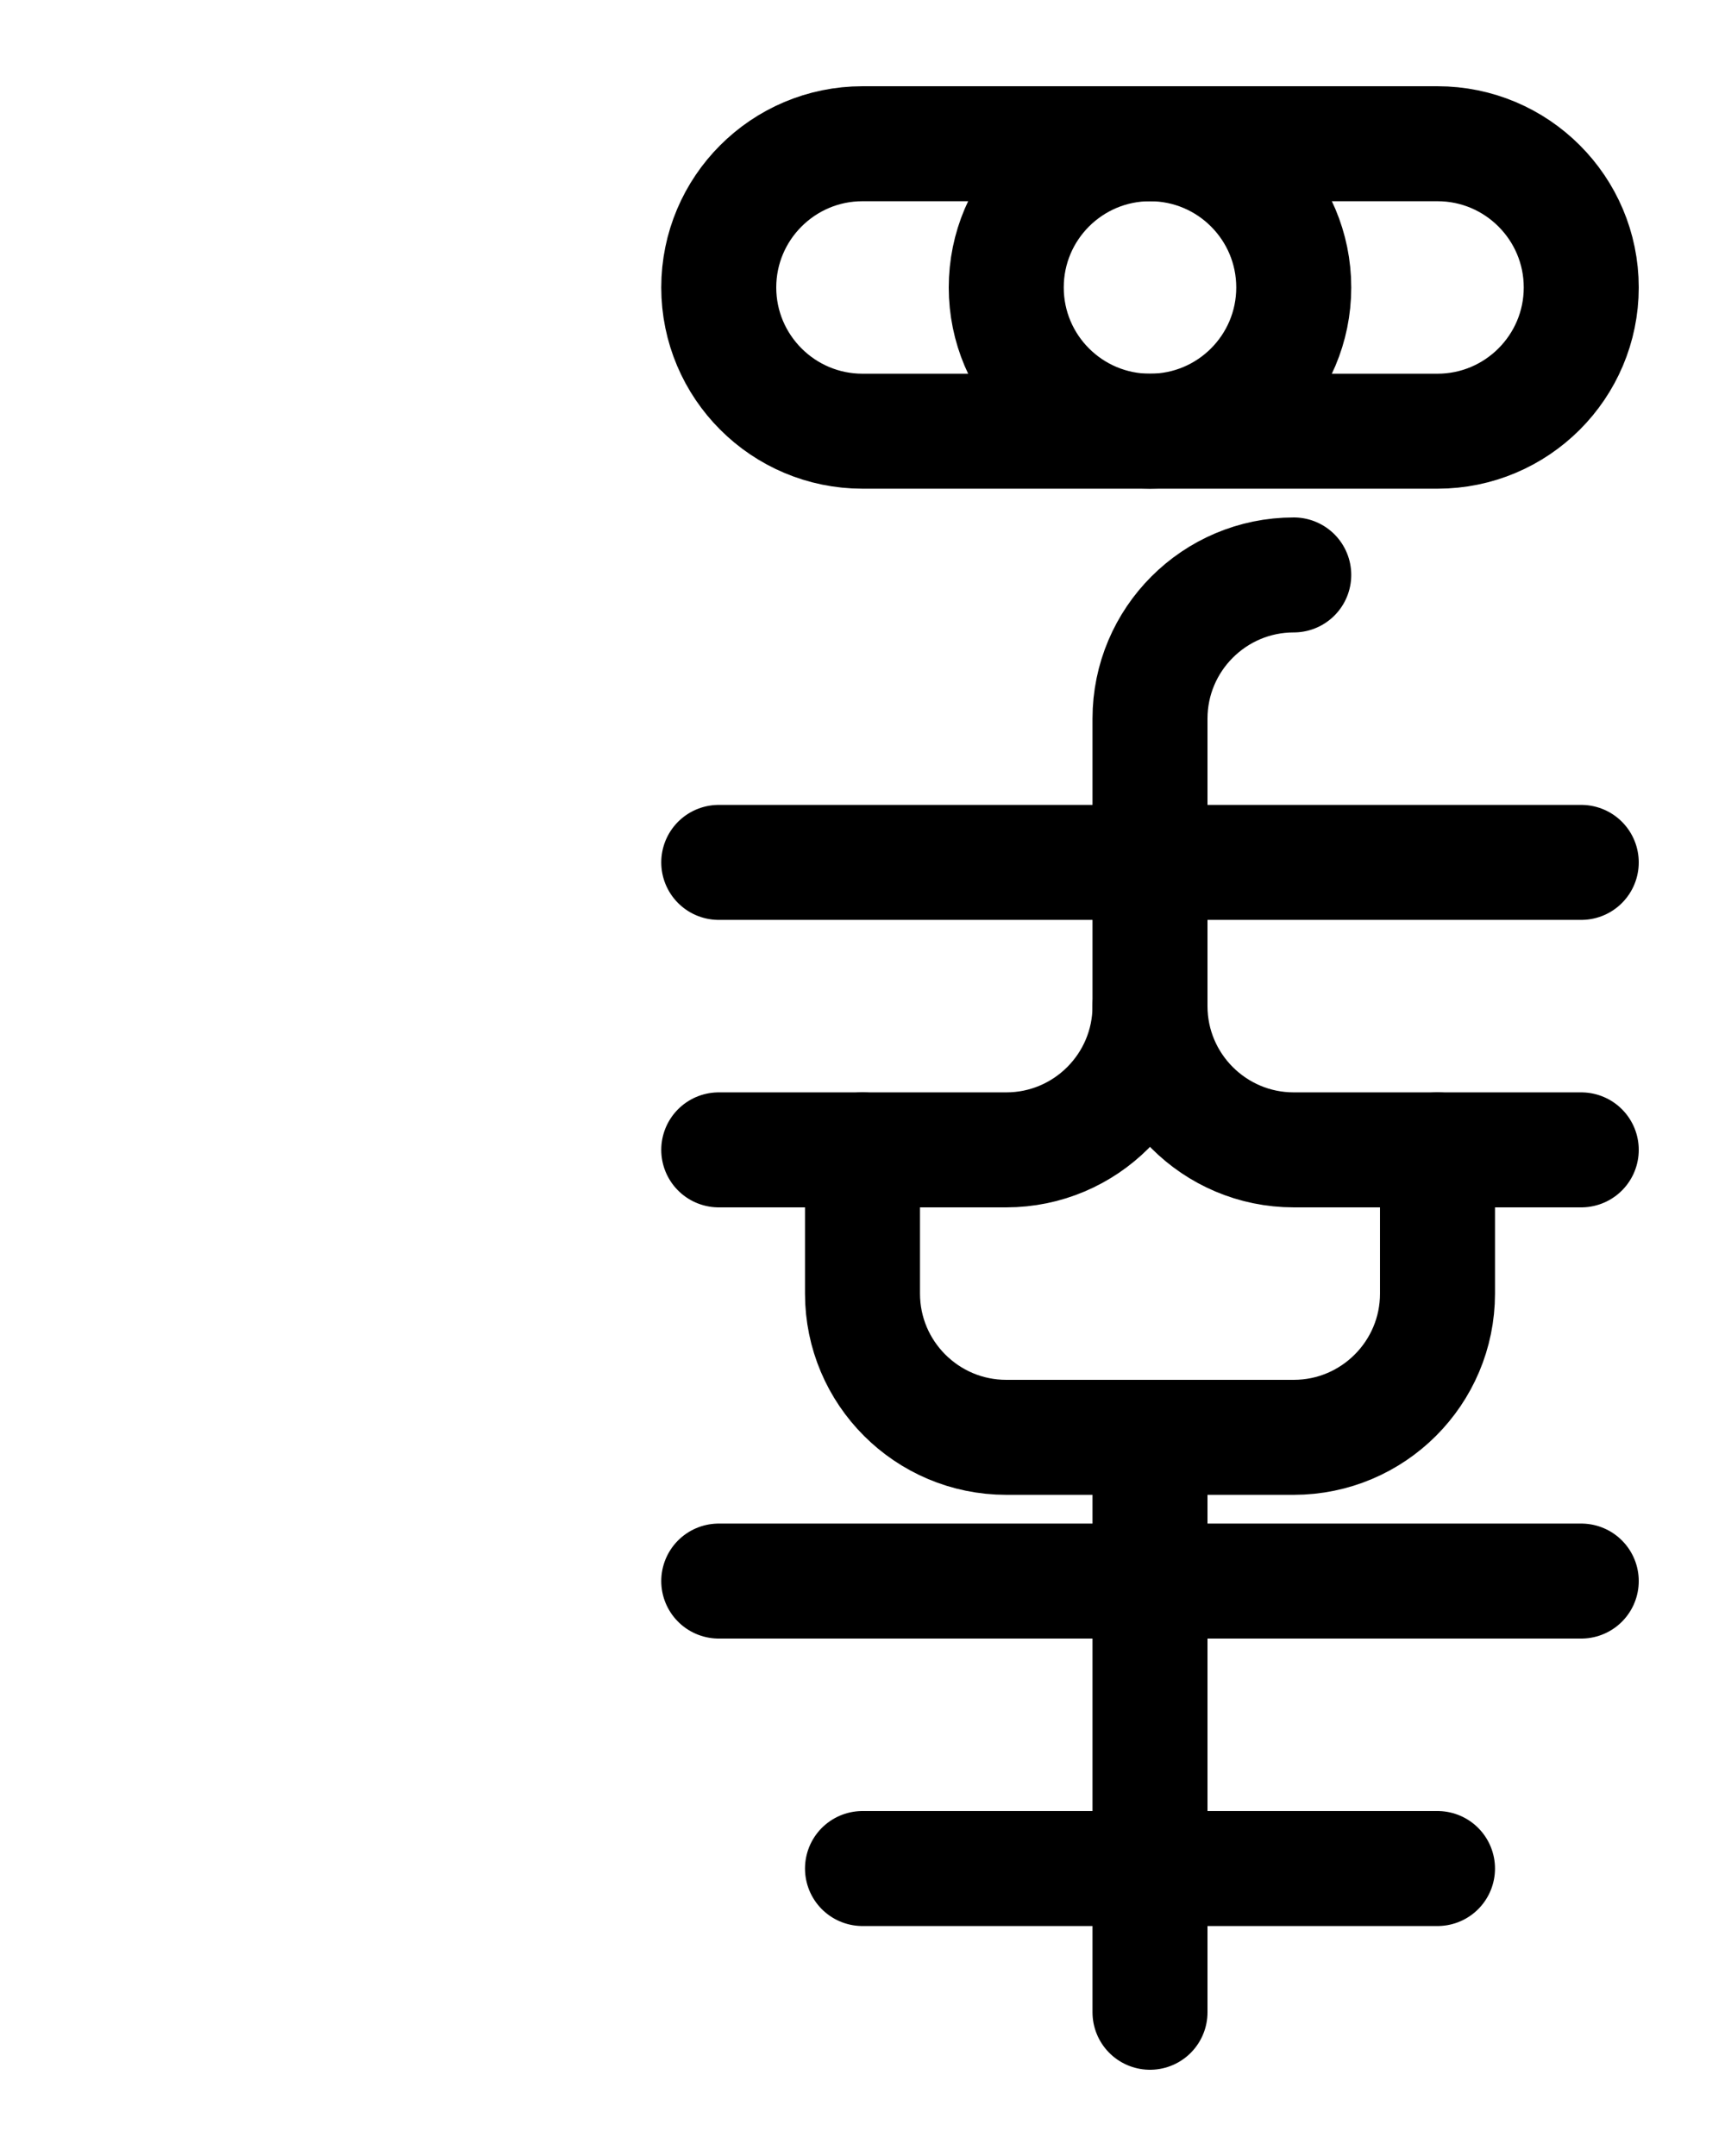 <?xml version="1.0" encoding="utf-8"?>
<!-- Generator: Adobe Illustrator 26.0.0, SVG Export Plug-In . SVG Version: 6.00 Build 0)  -->
<svg version="1.1" id="图层_1" xmlns="http://www.w3.org/2000/svg" xmlns:xlink="http://www.w3.org/1999/xlink" x="0px" y="0px"
	 viewBox="0 0 720 900" style="enable-background:new 0 0 720 900;" xml:space="preserve">
<style type="text/css">
	.st0{fill:none;stroke:#000000;stroke-width:48;stroke-linecap:round;stroke-linejoin:round;stroke-miterlimit:10;}
</style>
<line class="st0" x1="300" y1="660" x2="660" y2="660"/>
<path class="st0" d="M360,480v60c0,33.1,26.9,60,60,60h120c33.1,0,60-26.9,60-60v-60"/>
<line class="st0" x1="480" y1="600" x2="480" y2="840"/>
<path class="st0" d="M300,480h120c33.1,0,60-26.9,60-60V300c0-33.1,26.9-60,60-60"/>
<path class="st0" d="M660,480H540c-33.1,0-60-26.9-60-60"/>
<line class="st0" x1="300" y1="360" x2="660" y2="360"/>
<line class="st0" x1="360" y1="780" x2="600" y2="780"/>
<path class="st0" d="M600,180H360c-33.1,0-60-26.9-60-60v0c0-33.1,26.9-60,60-60h240c33.1,0,60,26.9,60,60v0
	C660,153.1,633.1,180,600,180z"/>
<circle class="st0" cx="480" cy="120" r="60"/>
</svg>
